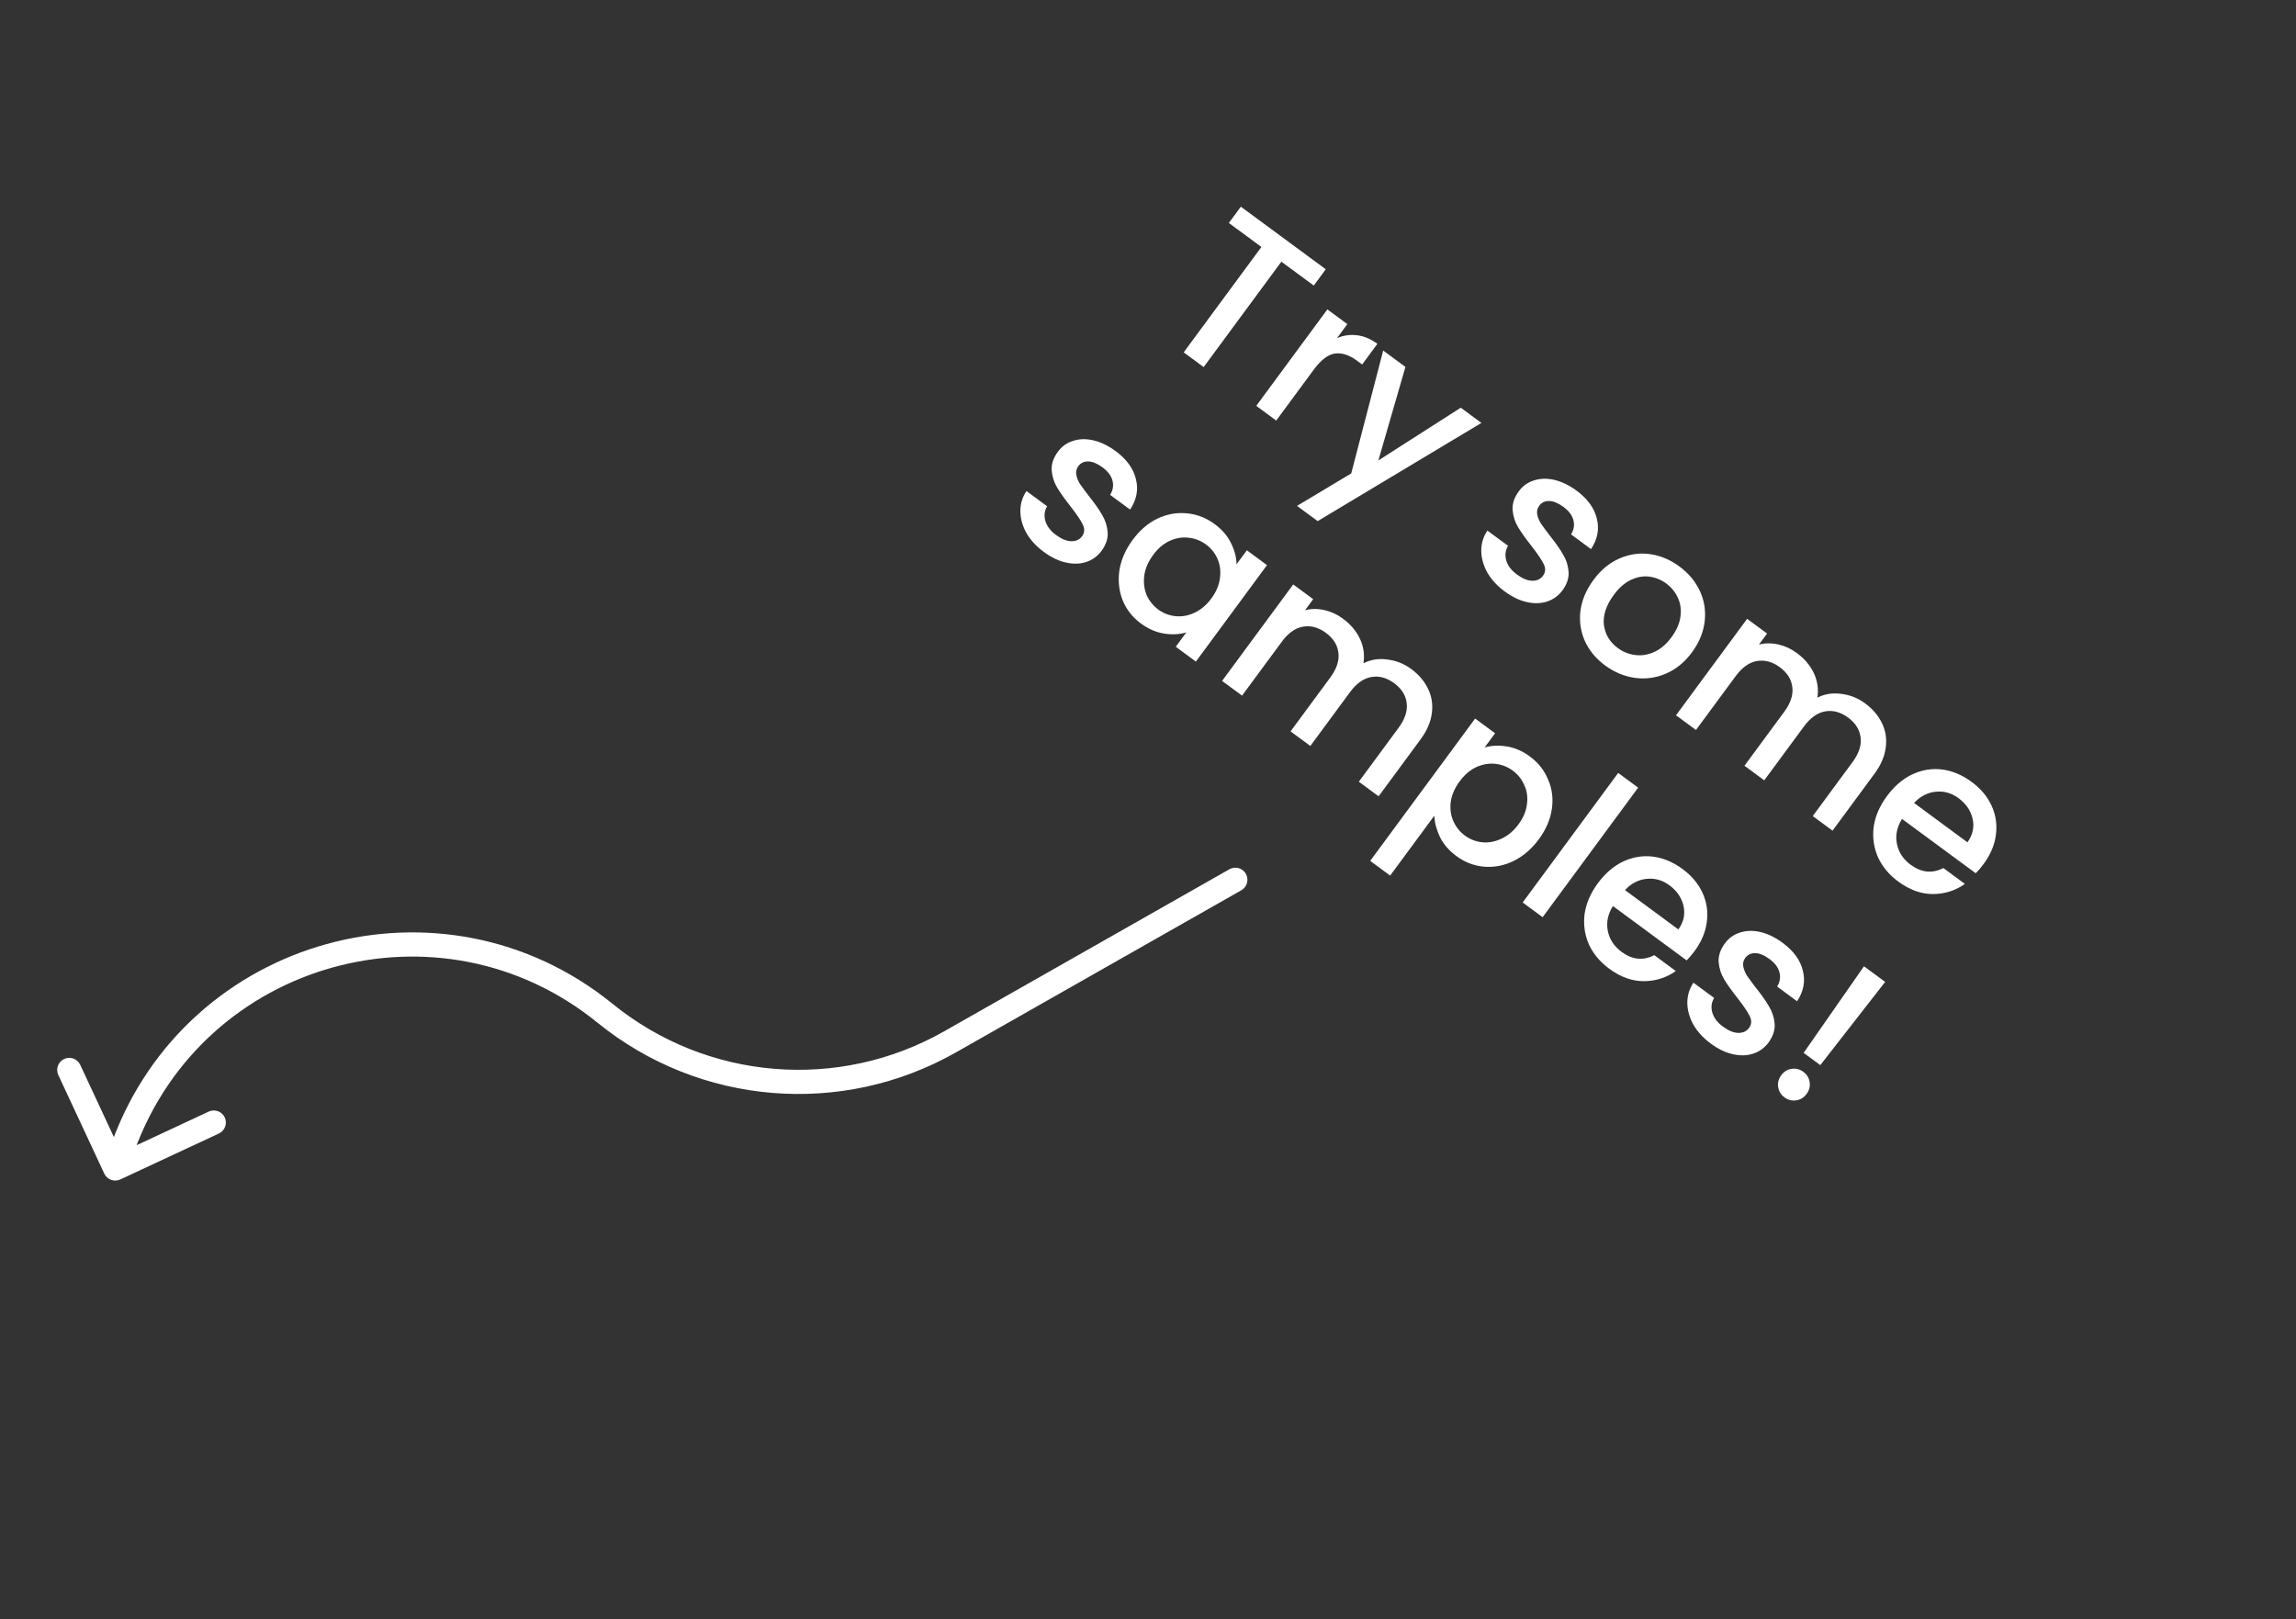 <svg width="190" height="134" viewBox="0 0 190 134" fill="none" xmlns="http://www.w3.org/2000/svg">
<rect x="0" y="0" width="190" height="134" fill="#333333" stroke="none"/>
<path d="M102.722 73.679C103.202 73.406 103.37 72.795 103.098 72.315C102.825 71.835 102.214 71.667 101.734 71.94L102.722 73.679ZM8.629 97.127C8.862 97.628 9.457 97.844 9.957 97.611L18.114 93.808C18.615 93.574 18.832 92.979 18.598 92.479C18.365 91.978 17.77 91.762 17.269 91.995L10.019 95.376L6.638 88.125C6.405 87.624 5.81 87.408 5.309 87.641C4.809 87.875 4.592 88.47 4.825 88.97L8.629 97.127ZM78.622 86.222L79.116 87.091L78.622 86.222ZM101.734 71.94L78.128 85.353L79.116 87.091L102.722 73.679L101.734 71.94ZM9.258 94.543L8.595 96.362L10.475 97.047L11.137 95.227L9.258 94.543ZM50.699 83.081C36.616 71.646 15.463 77.497 9.258 94.543L11.137 95.227C16.872 79.473 36.423 74.065 49.438 84.633L50.699 83.081ZM78.128 85.353C69.39 90.318 58.501 89.416 50.699 83.081L49.438 84.633C57.88 91.488 69.662 92.463 79.116 87.091L78.128 85.353Z" fill="white"/>
<path d="M109.71 22.285L108.717 23.633L106.036 21.657L99.606 30.379L97.954 29.161L104.385 20.439L101.69 18.453L102.683 17.105L109.71 22.285ZM110.642 27.982C111.182 27.754 111.732 27.675 112.292 27.745C112.869 27.812 113.432 28.049 113.983 28.455L112.723 30.164L112.302 29.855C111.655 29.377 111.042 29.178 110.461 29.258C109.891 29.344 109.307 29.793 108.708 30.604L105.611 34.806L103.959 33.588L109.845 25.605L111.496 26.823L110.642 27.982ZM122.591 35.002L109.042 43.127L107.333 41.867L111.818 39.181L114.463 29.01L116.303 30.367L114.063 38.107L120.882 33.742L122.591 35.002ZM124.517 48.946C123.889 48.483 123.406 47.955 123.068 47.363C122.746 46.768 122.583 46.17 122.578 45.57C122.58 44.961 122.75 44.407 123.086 43.91L124.796 45.17C124.576 45.53 124.525 45.932 124.644 46.378C124.779 46.821 125.069 47.206 125.514 47.533C125.977 47.875 126.399 48.052 126.778 48.063C127.174 48.072 127.476 47.936 127.682 47.656C127.903 47.356 127.922 47.028 127.739 46.669C127.565 46.318 127.234 45.827 126.744 45.197C126.266 44.592 125.896 44.073 125.633 43.641C125.37 43.208 125.216 42.73 125.171 42.204C125.136 41.686 125.31 41.166 125.695 40.645C126.008 40.22 126.418 39.926 126.926 39.763C127.441 39.591 128.004 39.575 128.618 39.714C129.24 39.86 129.856 40.157 130.465 40.605C131.373 41.275 131.931 42.044 132.14 42.914C132.365 43.781 132.205 44.625 131.66 45.445L130.008 44.227C130.243 43.849 130.308 43.457 130.204 43.052C130.1 42.647 129.826 42.281 129.381 41.954C128.947 41.633 128.553 41.47 128.2 41.463C127.847 41.456 127.571 41.588 127.372 41.859C127.215 42.071 127.16 42.307 127.208 42.566C127.256 42.824 127.359 43.079 127.517 43.33C127.682 43.571 127.936 43.914 128.278 44.36C128.743 44.942 129.099 45.45 129.345 45.885C129.608 46.318 129.761 46.788 129.803 47.296C129.846 47.805 129.683 48.319 129.315 48.838C128.981 49.292 128.556 49.605 128.041 49.777C127.527 49.949 126.963 49.966 126.35 49.827C125.746 49.695 125.135 49.401 124.517 48.946ZM132.822 55.068C132.068 54.512 131.512 53.841 131.153 53.055C130.801 52.258 130.678 51.423 130.786 50.548C130.902 49.664 131.262 48.812 131.867 47.991C132.465 47.179 133.174 46.591 133.995 46.227C134.815 45.863 135.659 45.739 136.526 45.857C137.394 45.975 138.209 46.315 138.972 46.877C139.735 47.44 140.301 48.118 140.67 48.912C141.039 49.706 141.17 50.548 141.065 51.44C140.959 52.331 140.608 53.182 140.01 53.993C139.411 54.805 138.697 55.389 137.867 55.746C137.038 56.104 136.176 56.221 135.282 56.099C134.405 55.974 133.585 55.63 132.822 55.068ZM133.879 53.633C134.304 53.947 134.775 54.137 135.291 54.205C135.818 54.28 136.346 54.2 136.877 53.965C137.408 53.73 137.887 53.323 138.314 52.744C138.742 52.164 138.99 51.595 139.06 51.035C139.137 50.465 139.067 49.944 138.849 49.471C138.632 48.997 138.31 48.604 137.885 48.29C137.46 47.977 136.99 47.786 136.473 47.719C135.966 47.658 135.457 47.752 134.945 48.001C134.441 48.241 133.975 48.65 133.548 49.23C132.914 50.089 132.64 50.916 132.726 51.71C132.828 52.501 133.213 53.142 133.879 53.633ZM154.339 58.207C154.967 58.67 155.431 59.213 155.732 59.837C156.042 60.468 156.148 61.143 156.051 61.861C155.963 62.587 155.652 63.312 155.118 64.036L151.647 68.745L150.01 67.538L153.299 63.076C153.826 62.361 154.05 61.684 153.97 61.043C153.898 60.394 153.552 59.841 152.934 59.385C152.316 58.929 151.681 58.759 151.029 58.875C150.394 58.988 149.813 59.402 149.286 60.117L145.996 64.579L144.359 63.372L147.649 58.91C148.176 58.195 148.4 57.518 148.32 56.878C148.247 56.228 147.902 55.675 147.284 55.219C146.666 54.764 146.031 54.593 145.379 54.709C144.744 54.822 144.163 55.236 143.636 55.951L140.346 60.414L138.694 59.196L144.58 51.213L146.231 52.431L145.558 53.343C146.071 53.214 146.603 53.211 147.153 53.334C147.704 53.456 148.216 53.692 148.689 54.041C149.326 54.511 149.797 55.067 150.1 55.707C150.402 56.348 150.5 57.024 150.393 57.735C150.991 57.431 151.649 57.327 152.367 57.424C153.093 57.512 153.75 57.773 154.339 58.207ZM164.152 71.501C163.931 71.801 163.712 72.057 163.496 72.27L157.396 67.773C156.975 68.446 156.834 69.133 156.974 69.832C157.114 70.532 157.493 71.11 158.111 71.566C159 72.221 159.902 72.312 160.817 71.838L162.599 73.152C161.817 73.708 160.932 73.988 159.946 73.991C158.976 73.992 158.023 73.647 157.086 72.956C156.323 72.394 155.762 71.719 155.403 70.933C155.06 70.143 154.943 69.311 155.051 68.437C155.176 67.56 155.541 66.711 156.146 65.89C156.751 65.069 157.446 64.47 158.23 64.094C159.031 63.716 159.855 63.578 160.704 63.681C161.561 63.792 162.381 64.136 163.164 64.713C163.917 65.268 164.467 65.927 164.814 66.69C165.162 67.453 165.278 68.254 165.165 69.095C165.059 69.927 164.722 70.729 164.152 71.501ZM162.812 69.709C163.251 69.093 163.394 68.445 163.239 67.765C163.085 67.084 162.694 66.513 162.066 66.05C161.496 65.63 160.873 65.454 160.197 65.522C159.528 65.58 158.926 65.89 158.393 66.451L162.812 69.709ZM86.375 45.673C85.747 45.211 85.264 44.683 84.926 44.09C84.604 43.495 84.441 42.898 84.436 42.298C84.438 41.688 84.607 41.135 84.944 40.638L86.654 41.898C86.433 42.258 86.383 42.66 86.502 43.105C86.637 43.548 86.927 43.934 87.371 44.261C87.835 44.603 88.257 44.779 88.636 44.791C89.032 44.8 89.333 44.664 89.54 44.384C89.76 44.084 89.779 43.755 89.597 43.397C89.423 43.045 89.091 42.555 88.602 41.925C88.124 41.32 87.754 40.801 87.491 40.368C87.228 39.936 87.074 39.457 87.029 38.932C86.993 38.414 87.168 37.894 87.552 37.373C87.866 36.948 88.276 36.654 88.784 36.491C89.298 36.319 89.862 36.302 90.475 36.441C91.098 36.587 91.714 36.885 92.322 37.333C93.23 38.003 93.789 38.772 93.997 39.642C94.223 40.509 94.063 41.352 93.518 42.173L91.866 40.955C92.101 40.577 92.166 40.185 92.062 39.78C91.957 39.375 91.683 39.009 91.239 38.681C90.804 38.361 90.411 38.197 90.058 38.191C89.705 38.184 89.429 38.316 89.229 38.587C89.073 38.799 89.018 39.035 89.066 39.293C89.114 39.552 89.216 39.807 89.375 40.058C89.54 40.299 89.793 40.642 90.135 41.088C90.601 41.67 90.957 42.178 91.203 42.613C91.466 43.045 91.618 43.516 91.661 44.024C91.704 44.533 91.541 45.047 91.173 45.566C90.838 46.02 90.414 46.333 89.899 46.505C89.385 46.677 88.821 46.694 88.208 46.555C87.604 46.423 86.993 46.129 86.375 45.673ZM93.732 44.679C94.323 43.877 95.01 43.288 95.794 42.912C96.588 42.543 97.395 42.4 98.214 42.482C99.05 42.561 99.815 42.858 100.511 43.37C101.139 43.833 101.592 44.361 101.87 44.954C102.166 45.544 102.318 46.126 102.327 46.7L103.182 45.541L104.848 46.769L98.963 54.752L97.297 53.524L98.172 52.336C97.615 52.506 97.002 52.539 96.334 52.434C95.665 52.329 95.022 52.048 94.404 51.593C93.718 51.087 93.219 50.45 92.905 49.683C92.599 48.905 92.508 48.078 92.633 47.201C92.774 46.321 93.141 45.48 93.732 44.679ZM100.245 49.525C100.65 48.974 100.887 48.411 100.954 47.834C101.031 47.265 100.965 46.739 100.754 46.255C100.544 45.772 100.226 45.374 99.801 45.061C99.376 44.748 98.902 44.562 98.378 44.504C97.862 44.436 97.338 44.52 96.807 44.754C96.293 44.987 95.833 45.378 95.427 45.928C95.021 46.479 94.776 47.044 94.692 47.623C94.618 48.209 94.682 48.749 94.885 49.242C95.105 49.732 95.423 50.13 95.838 50.436C96.263 50.749 96.738 50.935 97.261 50.993C97.785 51.051 98.308 50.959 98.829 50.718C99.367 50.473 99.839 50.076 100.245 49.525ZM116.777 55.362C117.405 55.825 117.869 56.369 118.17 56.993C118.48 57.624 118.586 58.298 118.489 59.017C118.401 59.742 118.09 60.467 117.556 61.192L114.085 65.901L112.447 64.694L115.737 60.231C116.264 59.516 116.488 58.839 116.408 58.199C116.336 57.549 115.99 56.996 115.372 56.541C114.754 56.085 114.119 55.915 113.467 56.031C112.832 56.144 112.251 56.558 111.724 57.273L108.434 61.735L106.797 60.528L110.087 56.066C110.614 55.351 110.837 54.673 110.758 54.033C110.685 53.383 110.34 52.831 109.722 52.375C109.104 51.919 108.469 51.749 107.817 51.865C107.182 51.978 106.601 52.392 106.074 53.107L102.784 57.569L101.132 56.352L107.017 48.368L108.669 49.586L107.996 50.499C108.509 50.37 109.04 50.367 109.591 50.489C110.142 50.612 110.654 50.848 111.127 51.197C111.764 51.667 112.235 52.222 112.537 52.863C112.84 53.504 112.938 54.18 112.831 54.891C113.429 54.586 114.087 54.482 114.805 54.579C115.531 54.667 116.188 54.928 116.777 55.362ZM122.858 61.858C123.409 61.698 124.018 61.67 124.686 61.775C125.354 61.88 125.993 62.156 126.601 62.605C127.297 63.118 127.801 63.758 128.115 64.526C128.445 65.291 128.546 66.104 128.419 66.964C128.292 67.825 127.933 68.656 127.342 69.457C126.751 70.259 126.056 70.857 125.257 71.253C124.466 71.638 123.649 71.796 122.806 71.727C121.98 71.654 121.219 71.362 120.524 70.849C119.915 70.4 119.463 69.881 119.168 69.29C118.88 68.69 118.721 68.096 118.692 67.509L115.039 72.464L113.388 71.246L122.072 59.467L123.723 60.685L122.858 61.858ZM125.661 68.218C126.067 67.668 126.3 67.109 126.36 66.542C126.437 65.972 126.362 65.448 126.135 64.967C125.924 64.484 125.607 64.086 125.182 63.772C124.766 63.466 124.292 63.28 123.759 63.215C123.235 63.157 122.708 63.245 122.177 63.48C121.655 63.722 121.192 64.118 120.786 64.669C120.38 65.219 120.135 65.784 120.051 66.363C119.984 66.94 120.055 67.47 120.266 67.953C120.486 68.443 120.804 68.841 121.219 69.147C121.644 69.461 122.118 69.647 122.642 69.705C123.182 69.76 123.717 69.662 124.245 69.411C124.783 69.166 125.255 68.769 125.661 68.218ZM135.561 65.185L127.657 75.907L126.006 74.689L133.91 63.968L135.561 65.185ZM140.229 78.712C140.008 79.012 139.79 79.268 139.573 79.481L133.473 74.984C133.052 75.657 132.911 76.344 133.051 77.043C133.191 77.743 133.571 78.321 134.189 78.776C135.077 79.431 135.979 79.522 136.895 79.049L138.677 80.363C137.894 80.919 137.009 81.199 136.023 81.202C135.053 81.203 134.1 80.858 133.163 80.167C132.4 79.605 131.839 78.93 131.48 78.144C131.137 77.354 131.02 76.522 131.128 75.648C131.253 74.771 131.618 73.922 132.223 73.101C132.828 72.28 133.523 71.681 134.307 71.305C135.108 70.927 135.933 70.789 136.781 70.892C137.639 71.003 138.459 71.347 139.241 71.924C139.994 72.479 140.545 73.138 140.892 73.901C141.239 74.663 141.356 75.465 141.243 76.306C141.137 77.138 140.799 77.94 140.229 78.712ZM138.89 76.92C139.329 76.304 139.471 75.656 139.316 74.976C139.162 74.295 138.771 73.724 138.143 73.261C137.573 72.841 136.95 72.665 136.274 72.733C135.605 72.791 135.004 73.101 134.471 73.662L138.89 76.92ZM141.569 86.364C140.941 85.902 140.458 85.374 140.12 84.781C139.798 84.186 139.635 83.589 139.63 82.989C139.632 82.379 139.801 81.826 140.138 81.329L141.848 82.589C141.628 82.949 141.577 83.351 141.696 83.796C141.831 84.239 142.121 84.625 142.566 84.952C143.029 85.294 143.451 85.471 143.83 85.482C144.226 85.491 144.527 85.355 144.734 85.075C144.955 84.775 144.974 84.446 144.791 84.088C144.617 83.737 144.286 83.246 143.796 82.616C143.318 82.011 142.948 81.492 142.685 81.059C142.422 80.627 142.268 80.148 142.223 79.623C142.188 79.105 142.362 78.585 142.747 78.064C143.06 77.639 143.47 77.345 143.978 77.182C144.492 77.01 145.056 76.993 145.669 77.132C146.292 77.278 146.908 77.576 147.516 78.025C148.424 78.694 148.983 79.463 149.191 80.333C149.417 81.2 149.257 82.043 148.712 82.864L147.06 81.646C147.295 81.268 147.36 80.876 147.256 80.471C147.152 80.066 146.877 79.7 146.433 79.373C145.998 79.052 145.605 78.889 145.252 78.882C144.899 78.875 144.623 79.007 144.423 79.278C144.267 79.49 144.212 79.726 144.26 79.984C144.308 80.243 144.411 80.498 144.569 80.749C144.734 80.99 144.988 81.333 145.33 81.779C145.795 82.361 146.151 82.87 146.397 83.304C146.66 83.737 146.812 84.207 146.855 84.715C146.898 85.224 146.735 85.737 146.367 86.257C146.033 86.711 145.608 87.024 145.093 87.196C144.579 87.368 144.015 87.385 143.402 87.246C142.798 87.114 142.187 86.82 141.569 86.364ZM156.002 81.262L150.634 88.15L149.257 87.135L154.249 79.969L156.002 81.262ZM147.678 90.823C147.379 90.603 147.202 90.316 147.149 89.964C147.096 89.612 147.18 89.286 147.4 88.986C147.621 88.687 147.908 88.51 148.26 88.457C148.612 88.404 148.938 88.487 149.238 88.708C149.527 88.922 149.699 89.205 149.752 89.557C149.806 89.91 149.722 90.236 149.501 90.535C149.28 90.834 148.994 91.011 148.641 91.064C148.289 91.117 147.968 91.037 147.678 90.823Z" fill="white"/>
</svg>
